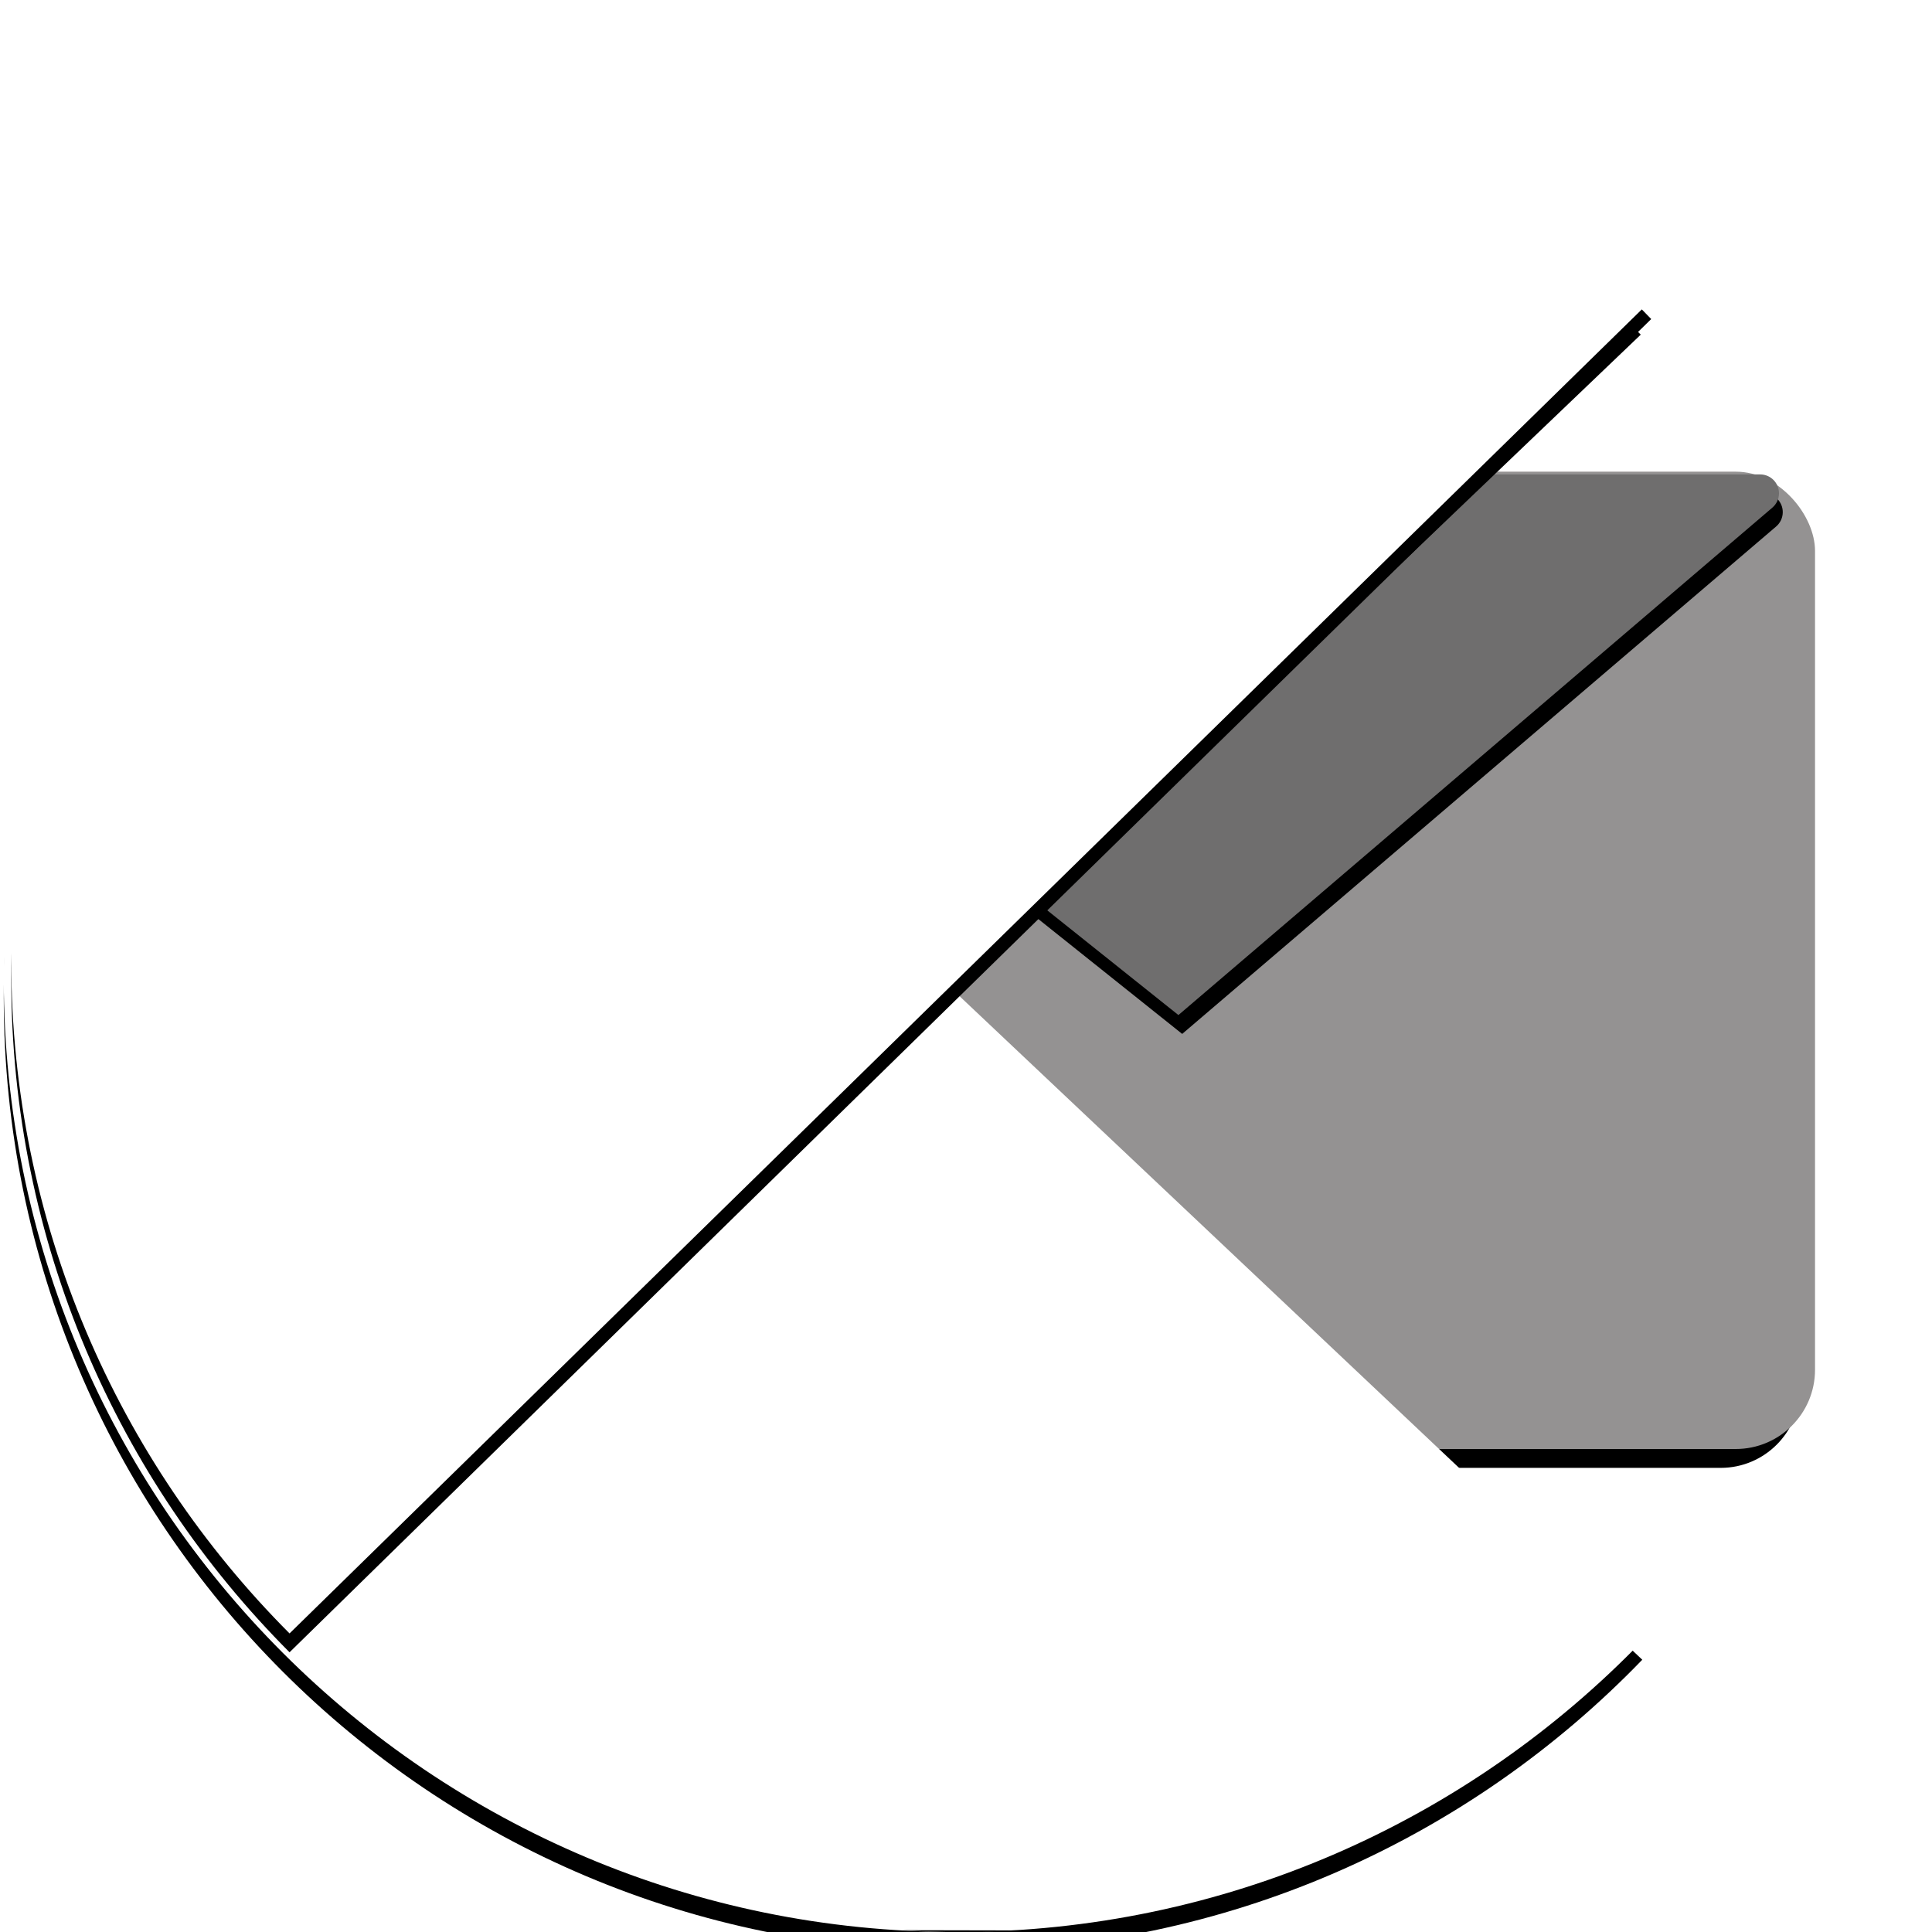 <?xml version="1.0" encoding="UTF-8"?>
<svg width="512px" height="512px" viewBox="0 0 512 512" version="1.1" xmlns="http://www.w3.org/2000/svg" xmlns:xlink="http://www.w3.org/1999/xlink">
    <!-- Generator: Sketch 49.3 (51167) - http://www.bohemiancoding.com/sketch -->
    <title>white</title>
    <desc>Created with Sketch.</desc>
    <defs>
        <rect id="path-1" x="1" y="0" width="342" height="259" rx="21"></rect>
        <filter x="-5.0%" y="-3.1%" width="107.6%" height="110.0%" filterUnits="objectBoundingBox" id="filter-2">
            <feOffset dx="-4" dy="5" in="SourceAlpha" result="shadowOffsetOuter1"></feOffset>
            <feGaussianBlur stdDeviation="3.5" in="shadowOffsetOuter1" result="shadowBlurOuter1"></feGaussianBlur>
            <feColorMatrix values="0 0 0 0 0   0 0 0 0 0   0 0 0 0 0  0 0 0 0.5 0" type="matrix" in="shadowBlurOuter1"></feColorMatrix>
        </filter>
        <path d="M331.698,9.524 L174.292,144 L1.541,6.067 C0.246,5.033 0.034,3.146 1.068,1.851 C1.637,1.138 2.5,0.723 3.412,0.723 L328.45,0.723 C331.211,0.723 333.45,2.961 333.45,5.723 C333.45,7.185 332.81,8.574 331.698,9.524 Z" id="path-3"></path>
        <filter x="-3.6%" y="-5.6%" width="107.7%" height="118.1%" filterUnits="objectBoundingBox" id="filter-4">
            <feOffset dx="1" dy="5" in="SourceAlpha" result="shadowOffsetOuter1"></feOffset>
            <feGaussianBlur stdDeviation="3.5" in="shadowOffsetOuter1" result="shadowBlurOuter1"></feGaussianBlur>
            <feColorMatrix values="0 0 0 0 0   0 0 0 0 0   0 0 0 0 0  0 0 0 0.5 0" type="matrix" in="shadowBlurOuter1"></feColorMatrix>
        </filter>
        <path d="M433.816,81.686 L249.222,258.159 L434.221,432.846 C388.298,480.416 323.866,510 252.524,510 C113.059,510 0,396.941 0,257.476 C0,118.01 113.059,4.951 252.524,4.951 C323.656,4.951 387.919,34.362 433.816,81.686 Z" id="path-5"></path>
        <filter x="-3.0%" y="-1.6%" width="106.0%" height="105.1%" filterUnits="objectBoundingBox" id="filter-6">
            <feOffset dx="0" dy="5" in="SourceAlpha" result="shadowOffsetOuter1"></feOffset>
            <feGaussianBlur stdDeviation="3.5" in="shadowOffsetOuter1" result="shadowBlurOuter1"></feGaussianBlur>
            <feColorMatrix values="0 0 0 0 0   0 0 0 0 0   0 0 0 0 0  0 0 0 0.5 0" type="matrix" in="shadowBlurOuter1"></feColorMatrix>
        </filter>
        <path d="M238.054,504.521 L269.956,504.584 C264.845,504.892 259.693,505.049 254.505,505.049 C248.978,505.049 243.493,504.871 238.054,504.521 Z M75.733,430.876 C30.159,385.194 1.981,322.15 1.981,252.524 C1.981,113.059 115.04,0 254.505,0 C326.047,0 390.64,29.75 436.588,77.554 L75.733,430.876 Z" id="path-7"></path>
        <filter x="-3.0%" y="-1.6%" width="106.0%" height="105.1%" filterUnits="objectBoundingBox" id="filter-8">
            <feOffset dx="0" dy="5" in="SourceAlpha" result="shadowOffsetOuter1"></feOffset>
            <feGaussianBlur stdDeviation="3.5" in="shadowOffsetOuter1" result="shadowBlurOuter1"></feGaussianBlur>
            <feColorMatrix values="0 0 0 0 0   0 0 0 0 0   0 0 0 0 0  0 0 0 0.5 0" type="matrix" in="shadowBlurOuter1"></feColorMatrix>
        </filter>
    </defs>
    <g id="white" stroke="none" stroke-width="1" fill="none" fill-rule="evenodd">
        <g id="Group" transform="translate(138, 125)">
            <g id="Combined-Shape">
                <use fill="black" fill-opacity="1" filter="url(#filter-2)" xlink:href="#path-1"></use>
                <use fill="#949292" fill-rule="evenodd" xlink:href="#path-1"></use>
            </g>
            <g id="Path-3">
                <use fill="black" fill-opacity="1" filter="url(#filter-4)" xlink:href="#path-3"></use>
                <use fill="#6F6E6E" fill-rule="evenodd" xlink:href="#path-3"></use>
            </g>
        </g>
        <g id="packman" transform="translate(1, 2)">
            <g id="Combined-Shape">
                <use fill="black" fill-opacity="1" filter="url(#filter-6)" xlink:href="#path-5"></use>
                <use fill="#FFFFFF" fill-rule="evenodd" xlink:href="#path-5"></use>
            </g>
            <g id="Combined-Shape">
                <use fill="black" fill-opacity="1" filter="url(#filter-8)" xlink:href="#path-7"></use>
                <use fill="#FFFFFF" fill-rule="evenodd" xlink:href="#path-7"></use>
            </g>
        </g>
    </g>
</svg>